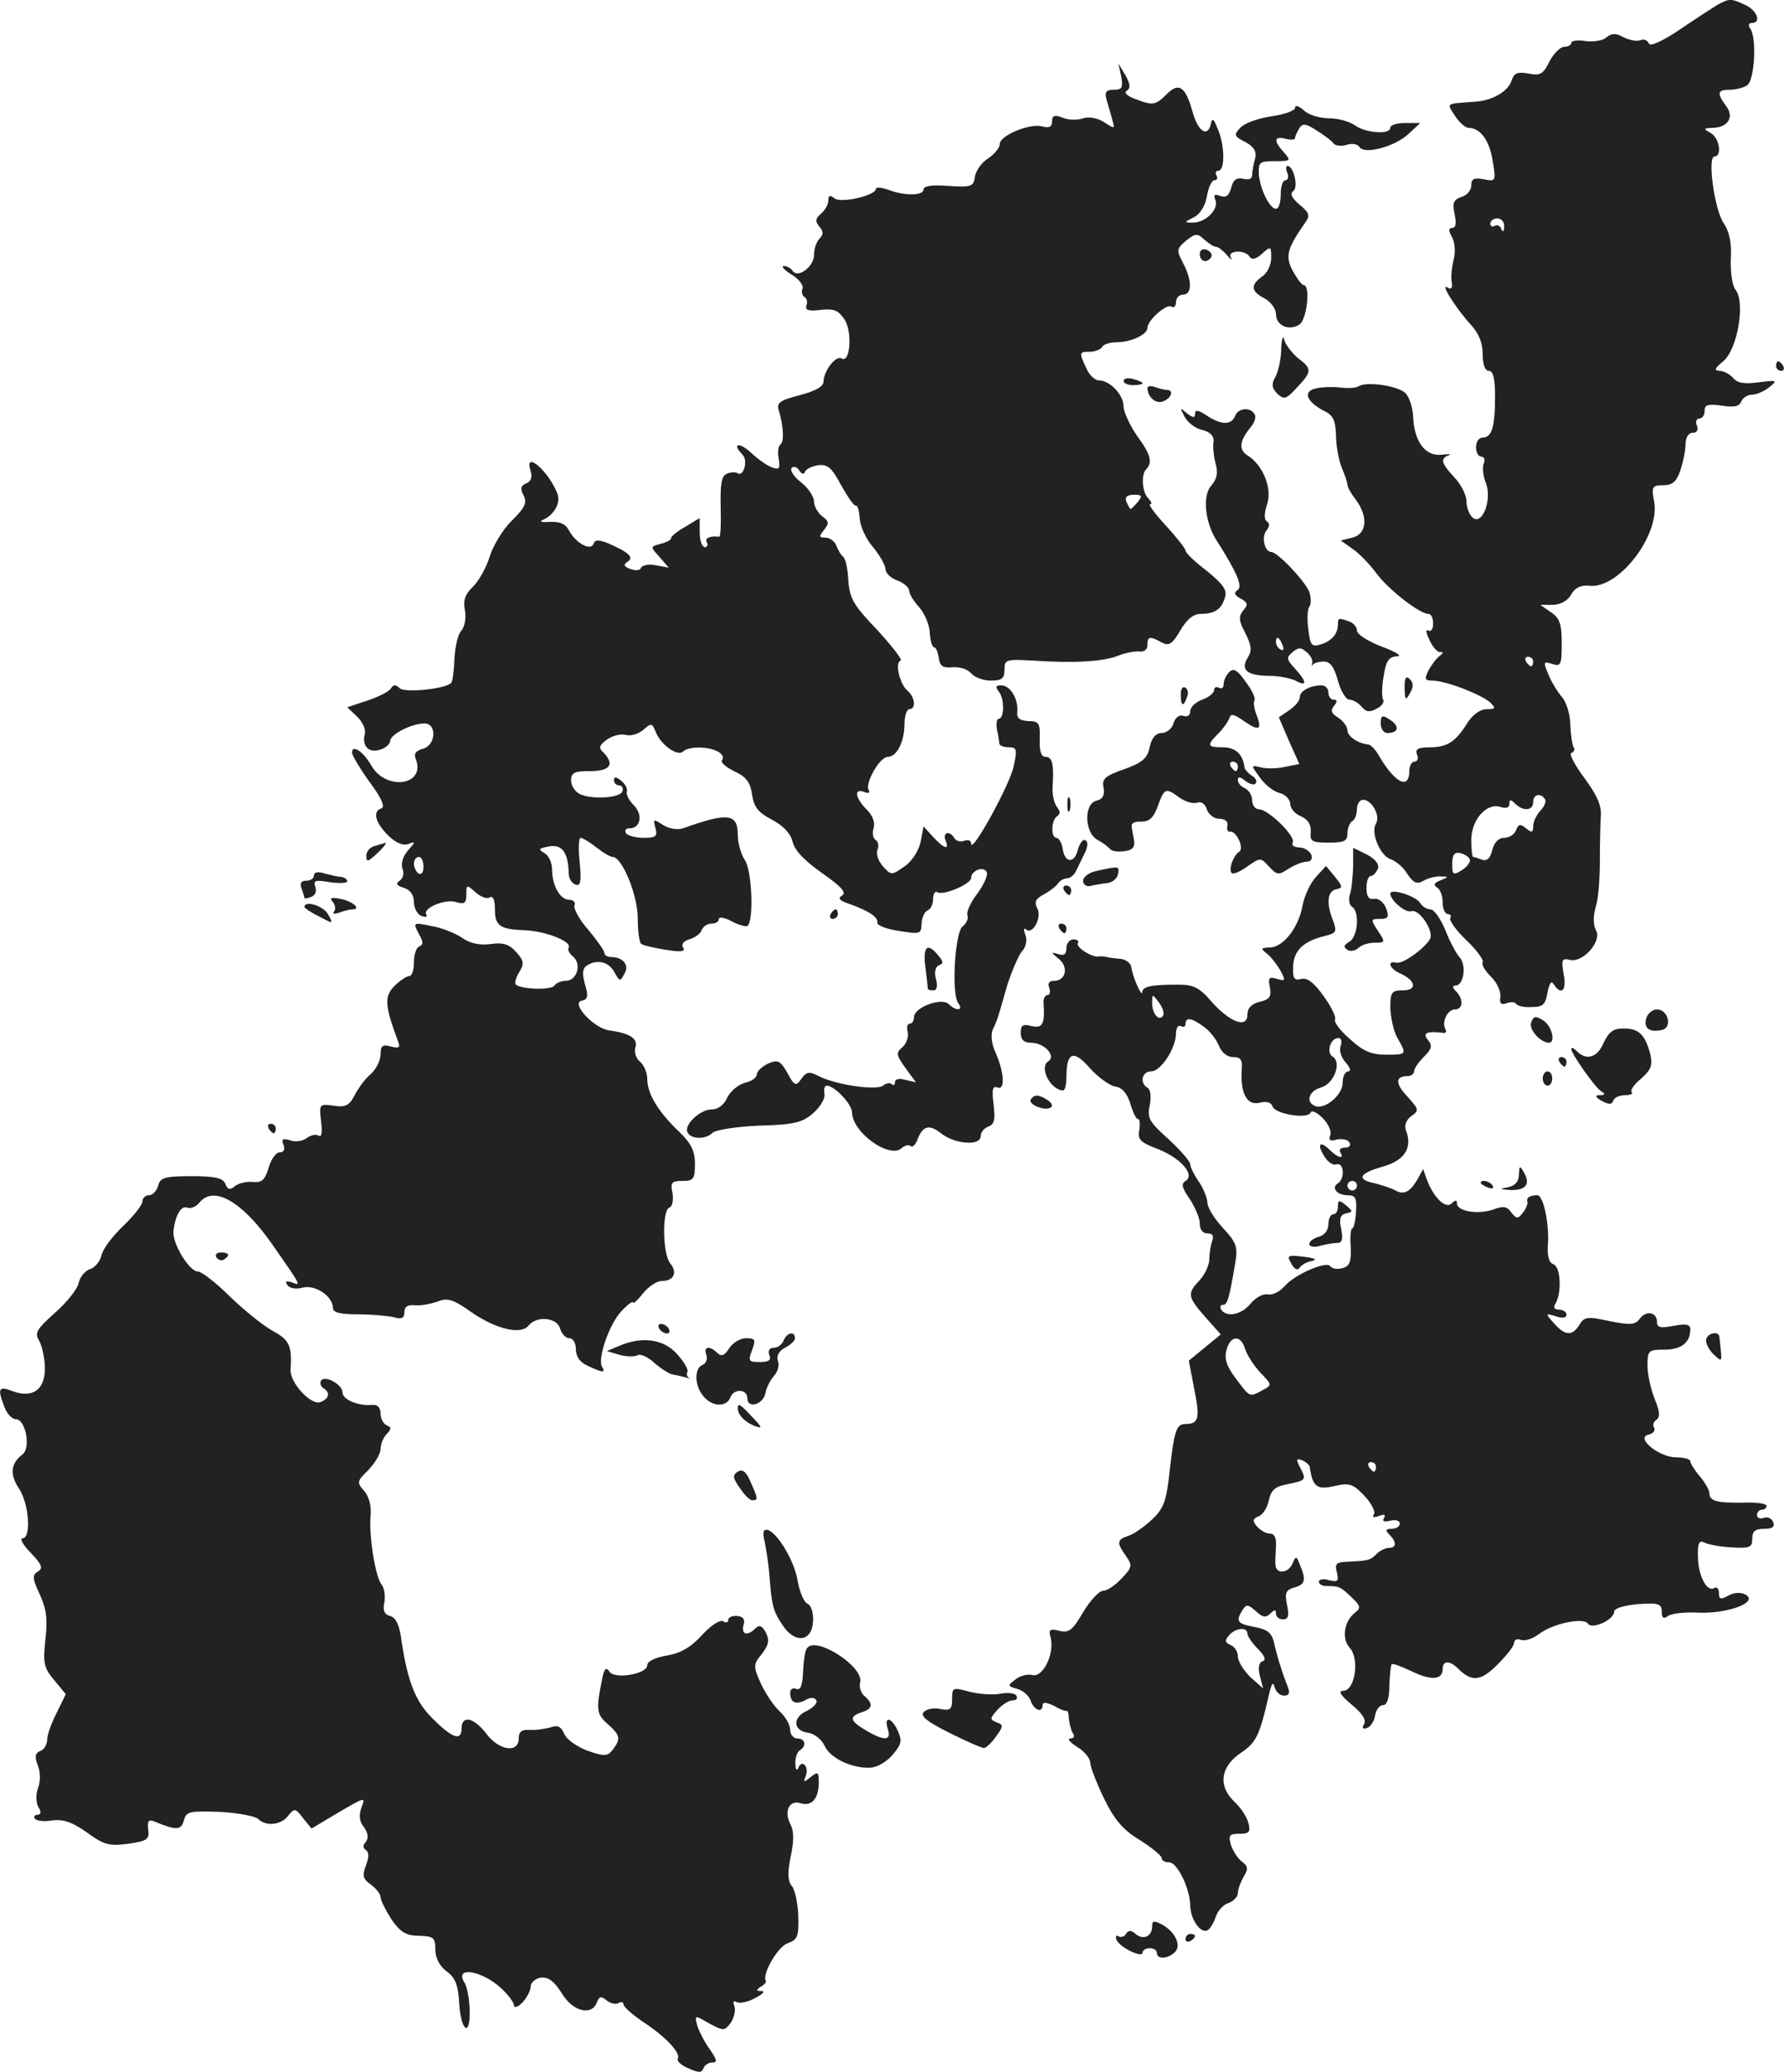 <?xml version="1.0" standalone="no"?>
<!DOCTYPE svg PUBLIC "-//W3C//DTD SVG 20010904//EN"
 "http://www.w3.org/TR/2001/REC-SVG-20010904/DTD/svg10.dtd">
<svg version="1.0" xmlns="http://www.w3.org/2000/svg"
 width="374.58pt" height="434.803pt" viewBox="0 0 374.58 434.803"
 preserveAspectRatio="xMidYMid meet">
<g transform="translate(-789.086,1219.828) scale(0.1,-0.1)"
fill="#222222" stroke="none">
<path d="M11495 12187 c-11 -7 -47 -30 -79 -52 -36 -24 -61 -35 -63 -28 -3 7
-10 10 -18 7 -7 -3 -23 0 -35 6 -16 9 -25 9 -36 0 -7 -7 -27 -10 -44 -8 -16 3
-30 1 -30 -4 0 -4 -7 -8 -15 -8 -8 0 -22 -14 -31 -31 -13 -27 -20 -30 -44 -25
-23 4 -30 1 -35 -14 -7 -23 -39 -42 -75 -45 -66 -5 -62 -2 -44 -30 9 -14 22
-25 28 -25 25 0 44 -26 51 -69 7 -43 7 -44 -19 -39 -20 4 -26 1 -26 -13 0 -10
-9 -21 -21 -24 -16 -6 -19 -12 -14 -36 4 -18 3 -29 -5 -29 -8 0 -8 -6 0 -20 6
-11 7 -32 3 -47 -4 -16 -6 -36 -4 -47 2 -12 -1 -16 -9 -11 -16 10 17 -43 49
-78 17 -18 25 -39 25 -62 0 -22 5 -35 13 -35 9 0 13 -16 13 -54 0 -64 -7 -86
-26 -86 -8 0 -14 -9 -14 -20 0 -11 5 -20 11 -20 6 0 9 -7 5 -15 -3 -8 -1 -27
5 -41 13 -35 -8 -89 -28 -72 -7 6 -13 21 -13 34 0 13 -11 35 -25 50 -28 30
-31 40 -12 47 6 2 0 3 -15 1 -34 -4 -58 27 -60 80 -1 19 -8 42 -17 50 -17 15
-80 24 -97 14 -5 -4 -23 -5 -39 -3 -17 2 -40 1 -52 -2 -27 -6 -19 -28 18 -47
19 -9 24 -20 25 -51 0 -22 6 -53 12 -68 7 -16 12 -32 12 -36 0 -5 8 -19 18
-32 26 -35 23 -72 -8 -79 l-24 -6 24 -17 c14 -9 37 -33 51 -52 26 -35 91 -85
109 -85 6 0 10 -9 10 -21 0 -11 -5 -17 -10 -14 -6 4 -5 -5 2 -19 6 -14 16 -26
22 -26 8 0 8 -2 0 -8 -6 -4 -16 -17 -23 -29 -10 -20 -9 -23 8 -23 27 0 102
-29 121 -46 12 -12 11 -14 -8 -14 -13 0 -28 -11 -39 -27 -25 -41 -43 -53 -80
-53 -25 0 -31 -4 -27 -15 4 -8 1 -15 -5 -15 -6 0 -11 -9 -11 -19 0 -42 -31
-26 -66 35 -6 10 -15 19 -20 20 -22 2 -44 17 -44 30 0 8 -9 19 -19 26 -15 9
-17 15 -9 25 7 9 7 13 -1 13 -6 0 -11 7 -11 15 0 8 -6 15 -14 15 -25 0 -46
-12 -46 -25 0 -7 -10 -19 -22 -27 l-22 -15 21 -49 22 -49 -30 -6 c-17 -4 -40
-4 -51 -1 -21 5 -21 5 -2 -21 10 -15 29 -30 42 -33 12 -3 22 -14 22 -23 0 -9
10 -21 23 -26 15 -7 21 -18 20 -33 -2 -19 2 -22 37 -22 33 0 40 3 40 19 0 11
5 23 10 26 6 3 10 15 10 26 0 10 6 19 13 19 18 0 37 -34 27 -50 -12 -19 9 -68
31 -75 11 -4 27 -17 35 -31 13 -19 20 -22 34 -14 10 6 27 10 37 9 16 0 16 -1
-1 -8 -14 -5 -16 -10 -8 -15 7 -4 12 -18 12 -32 0 -13 5 -24 11 -24 5 0 8 -4
5 -8 -3 -5 12 -26 34 -47 22 -21 37 -42 34 -46 -3 -5 5 -18 18 -31 12 -12 21
-31 19 -42 -2 -14 2 -17 13 -13 8 3 17 3 20 -1 3 -5 17 -8 33 -7 23 0 29 5 33
30 4 20 8 26 13 18 16 -25 28 -13 21 21 -5 30 -4 34 13 30 27 -7 68 39 55 62
-6 11 -6 29 -1 48 6 17 9 60 9 96 0 36 1 79 2 95 2 22 -7 43 -34 80 -21 28
-33 52 -28 53 6 2 8 8 5 12 -3 5 -6 26 -7 47 0 21 -8 47 -17 58 -10 11 -23 33
-29 48 -11 26 -11 28 8 22 18 -6 20 -2 20 43 0 40 -4 53 -22 65 l-23 16 27 0
c17 1 31 9 38 22 8 14 20 20 38 18 62 -7 149 107 136 177 -6 31 -4 34 19 34
19 0 28 7 36 31 6 18 11 43 11 55 0 14 6 24 15 24 9 0 12 6 9 15 -4 8 -1 15 5
15 6 0 11 7 11 16 0 13 7 15 36 11 25 -4 37 -2 41 9 3 7 13 14 22 14 10 0 26
7 37 16 18 14 16 15 -22 10 -30 -4 -45 -2 -54 9 -7 8 -20 15 -29 15 -12 1 -10
5 9 21 29 25 46 123 25 149 -7 9 -11 36 -10 65 2 34 -3 57 -15 75 -19 27 -35
140 -19 140 16 0 10 39 -8 49 -16 9 -16 10 3 11 33 0 47 23 29 46 -20 27 -18
34 8 34 12 0 28 4 36 9 16 10 21 99 7 119 -5 7 -4 12 3 12 21 0 11 27 -14 38
-30 14 -33 14 -60 -1z m-446 -464 c0 -11 -3 -13 -6 -5 -2 6 -9 10 -14 6 -5 -3
-9 0 -9 5 0 6 7 11 15 11 8 0 15 -8 14 -17z m61 -913 c0 -5 -2 -10 -4 -10 -3
0 -8 5 -11 10 -3 6 -1 10 4 10 6 0 11 -4 11 -10z m25 -289 c3 -5 -2 -16 -10
-24 -8 -9 -15 -23 -15 -33 0 -13 -3 -14 -15 -4 -12 10 -16 9 -21 -4 -3 -9 -15
-16 -25 -16 -12 0 -21 -10 -25 -26 -4 -17 -11 -23 -21 -20 -8 3 -17 6 -19 6
-2 0 -4 16 -4 35 0 43 32 79 61 70 12 -4 19 -2 19 6 0 10 3 10 12 1 17 -17 38
-15 38 3 0 17 16 20 25 6z m-158 -126 c2 -6 -6 -16 -17 -23 -18 -11 -20 -10
-20 14 0 18 5 25 17 22 9 -2 18 -8 20 -13z"/>
<path d="M10245 12038 c4 -24 2 -28 -15 -28 -17 0 -20 -5 -16 -20 3 -11 9 -30
12 -42 6 -21 6 -21 -17 -6 -15 9 -32 12 -44 8 -11 -4 -30 -4 -42 1 -18 7 -23
5 -23 -7 0 -12 -6 -15 -21 -11 -26 7 -89 -19 -89 -37 0 -8 -11 -21 -24 -30
-14 -8 -26 -26 -28 -38 -3 -21 -7 -23 -55 -20 -34 3 -53 0 -53 -7 0 -14 -40
-14 -74 -1 -14 5 -26 6 -26 2 0 -14 -74 -31 -87 -20 -10 8 -13 6 -13 -5 0 -8
-7 -20 -15 -27 -12 -10 -13 -16 -4 -27 9 -10 9 -17 1 -25 -7 -7 -12 -22 -12
-35 0 -24 -34 -50 -45 -33 -3 5 -12 10 -18 10 -7 0 0 -8 16 -18 15 -9 25 -22
23 -29 -3 -7 -1 -15 4 -18 5 -3 7 -11 4 -18 -3 -10 5 -12 30 -9 28 3 37 -1 50
-20 17 -26 12 -93 -6 -82 -12 7 -37 -25 -38 -48 0 -11 -16 -20 -50 -29 -42
-11 -49 -16 -44 -32 10 -32 12 -67 3 -72 -4 -3 -6 -16 -3 -30 3 -20 1 -23 -13
-18 -10 3 -30 17 -45 31 -26 24 -41 19 -18 -4 12 -12 2 -47 -10 -39 -5 3 -15
3 -23 -1 -11 -4 -14 -21 -13 -69 1 -35 0 -63 -3 -63 -20 2 -31 -3 -26 -12 3
-5 1 -10 -4 -10 -6 0 -11 14 -11 31 l0 30 -30 -18 c-16 -9 -30 -20 -30 -24 0
-4 -10 -9 -22 -12 -22 -6 -22 -6 -2 -28 l19 -22 -27 5 c-15 3 -29 0 -31 -5 -2
-6 -11 -7 -22 -3 -14 5 -16 9 -7 15 15 9 4 20 -40 39 -20 8 -28 8 -31 -1 -6
-16 -38 2 -52 29 -7 13 -19 18 -40 17 -16 -1 -23 0 -15 4 23 9 38 35 32 53
-17 48 -72 96 -57 50 4 -13 1 -22 -9 -26 -12 -5 -13 -11 -6 -25 8 -15 4 -25
-24 -53 -19 -18 -40 -53 -47 -76 -7 -23 -23 -51 -35 -63 -17 -16 -21 -29 -17
-49 3 -16 0 -35 -8 -44 -7 -8 -13 -35 -14 -60 -1 -24 -4 -47 -7 -49 -13 -13
-98 -21 -108 -11 -8 8 -13 8 -18 0 -4 -7 -26 -18 -50 -26 l-42 -14 20 -19 c12
-11 19 -27 17 -36 -7 -26 8 -42 32 -34 11 3 21 12 21 18 0 14 45 37 72 37 27
0 24 -46 -3 -53 -15 -4 -20 -11 -15 -22 21 -55 -62 -67 -93 -14 -17 30 -41 46
-41 28 0 -6 17 -34 37 -62 24 -32 33 -52 25 -55 -19 -6 -14 -29 13 -56 16 -16
31 -23 43 -19 16 6 16 5 -1 -14 -10 -12 -15 -27 -11 -38 4 -10 1 -20 -6 -25
-9 -6 -7 -10 9 -15 13 -4 21 -15 21 -30 0 -12 7 -26 16 -29 8 -3 13 -2 10 3
-9 13 40 34 63 26 17 -5 21 -2 21 16 0 21 1 21 19 5 11 -10 25 -15 30 -11 7 4
11 -5 11 -24 0 -36 10 -43 64 -45 44 -2 98 -24 91 -36 -3 -4 1 -13 9 -19 19
-16 8 -51 -15 -51 -10 0 -21 -5 -24 -10 -6 -10 -70 -8 -81 2 -3 3 0 15 7 26
11 18 10 24 -6 42 -15 17 -28 21 -55 17 -23 -3 -44 2 -60 14 -14 9 -43 21 -64
24 -38 8 -38 7 -26 -16 10 -17 10 -24 1 -27 -6 -2 -11 -17 -11 -33 0 -16 -4
-29 -10 -29 -5 0 -20 -10 -31 -21 -22 -22 -20 -42 8 -117 5 -12 1 -14 -15 -10
-18 5 -22 2 -22 -16 0 -13 -9 -31 -21 -42 -12 -10 -27 -31 -34 -45 -11 -21
-19 -25 -44 -21 -30 4 -30 3 -26 -33 3 -24 1 -34 -5 -30 -6 4 -17 1 -25 -5 -8
-6 -23 -9 -34 -5 -16 5 -20 3 -15 -9 4 -10 1 -16 -8 -16 -8 0 -18 -15 -23 -32
-8 -27 -15 -32 -34 -30 -13 1 -30 -3 -37 -9 -11 -9 -15 -7 -20 5 -5 12 -21 16
-71 16 -56 0 -66 -3 -70 -20 -3 -11 -12 -20 -19 -20 -8 0 -14 -6 -14 -13 0 -7
-18 -30 -40 -51 -22 -21 -43 -48 -46 -62 -3 -13 -14 -26 -24 -29 -10 -3 -21
-16 -24 -29 -3 -14 -26 -42 -50 -63 -38 -34 -43 -42 -33 -58 6 -11 12 -37 12
-57 1 -46 -26 -65 -68 -49 -29 11 -32 6 -17 -33 5 -14 16 -26 24 -26 21 0 32
-61 14 -74 -25 -19 -27 -42 -7 -72 21 -32 26 -104 7 -104 -6 0 1 -14 17 -30
24 -25 27 -33 15 -40 -12 -7 -11 -15 5 -49 14 -31 16 -53 11 -95 -5 -48 -3
-58 19 -84 l24 -29 -19 -39 c-11 -21 -20 -46 -20 -56 0 -10 -6 -21 -14 -24
-11 -4 -13 -12 -6 -30 6 -14 6 -34 1 -47 -5 -14 -5 -30 0 -40 7 -11 6 -17 -1
-17 -6 0 -9 -4 -6 -8 3 -5 19 -7 36 -4 23 3 42 -3 73 -25 37 -27 48 -29 87
-24 40 6 45 9 42 30 -2 19 1 22 15 16 44 -18 54 -18 60 3 5 19 11 20 75 18 38
-2 75 -9 81 -15 16 -16 48 -13 63 7 13 16 15 16 31 -5 l18 -22 57 34 c55 32
57 33 48 11 -6 -17 -5 -30 5 -42 9 -13 10 -23 4 -31 -7 -7 -6 -13 0 -17 7 -5
7 -15 0 -33 -8 -21 -6 -28 11 -40 11 -8 20 -20 20 -26 0 -7 11 -28 23 -47 19
-27 31 -34 58 -34 30 -1 34 -4 34 -29 0 -18 9 -35 24 -46 18 -13 24 -29 26
-67 4 -60 24 -72 22 -12 -1 24 -6 49 -11 56 -22 35 37 25 77 -12 15 -14 27
-30 27 -36 0 -6 8 -4 18 6 9 10 17 25 17 33 0 9 10 17 21 19 16 2 28 -7 44
-32 23 -39 63 -49 74 -20 5 13 9 14 21 4 8 -6 19 -9 25 -5 5 3 10 2 10 -3 0
-5 19 -22 43 -38 47 -31 78 -65 71 -76 -3 -4 7 -14 22 -20 22 -10 28 -10 32 0
2 6 10 12 18 12 12 0 10 6 -5 28 -11 15 -22 37 -26 49 -6 23 -6 23 25 5 30
-16 32 -16 45 1 7 11 11 26 8 35 -4 9 -2 13 4 9 6 -4 24 0 39 8 16 8 22 15 14
15 -12 0 -12 2 -2 9 8 4 12 10 11 12 -9 13 24 71 45 79 22 8 24 14 23 58 -1
27 -7 55 -14 63 -8 10 -9 27 -2 61 7 32 7 53 0 67 -15 28 -3 53 21 45 24 -7
38 10 38 45 0 21 -2 22 -17 10 -15 -12 -16 -12 -10 3 7 20 -9 35 -16 16 -3 -7
-6 -3 -6 9 -1 12 4 25 9 28 15 9 12 25 -5 25 -8 0 -15 8 -15 18 0 11 -10 27
-21 38 -12 10 -30 37 -40 58 -17 38 -17 41 2 64 14 19 16 28 8 44 -8 15 -14
17 -22 9 -17 -17 -30 -13 -25 7 4 12 -1 18 -13 19 -11 1 -19 -3 -19 -8 0 -6
-5 -7 -11 -3 -6 4 -26 -9 -44 -29 -24 -26 -45 -38 -74 -43 -24 -4 -41 -12 -41
-20 0 -19 -70 -31 -80 -13 -6 9 -10 6 -14 -12 -14 -68 -13 -78 10 -98 27 -24
29 -31 12 -54 -12 -15 -17 -15 -53 -3 -21 8 -44 23 -49 35 -7 16 -14 20 -30
14 -12 -3 -31 -6 -43 -5 -17 1 -23 -4 -23 -18 0 -32 -42 -25 -68 10 -26 34
-52 40 -52 11 0 -27 -19 -21 -60 20 -36 35 -53 77 -66 163 -4 34 -12 50 -24
53 -12 3 -16 12 -12 29 2 13 0 30 -6 37 -13 16 -27 103 -23 145 2 21 -4 41
-14 52 -15 17 -15 20 9 43 14 15 26 34 26 45 0 10 6 24 13 31 10 11 10 14 0
18 -7 3 -13 14 -13 24 0 13 -6 20 -17 19 -29 -3 -63 11 -63 26 0 17 -37 37
-45 25 -3 -5 -1 -12 5 -16 15 -9 12 -22 -6 -29 -20 -8 -65 41 -63 68 3 50 -2
62 -37 81 -20 11 -60 43 -90 72 -29 29 -60 53 -68 53 -18 0 -54 60 -51 85 4
33 16 54 29 49 7 -3 19 2 26 11 30 36 89 2 151 -86 63 -90 63 -90 43 -82 -12
4 -15 3 -10 -5 4 -7 17 -10 32 -6 27 7 64 -18 64 -43 0 -9 15 -13 53 -13 28 0
62 -3 75 -6 16 -5 22 -2 22 11 0 11 7 16 23 14 12 -1 33 3 47 8 20 8 32 5 70
-22 52 -36 105 -49 121 -28 18 21 60 16 66 -7 3 -11 12 -20 19 -20 8 0 14 -10
14 -23 0 -16 9 -28 25 -35 32 -15 38 -15 30 -2 -10 17 15 89 40 116 14 15 25
23 25 19 0 -4 9 4 21 19 11 14 29 26 39 26 26 0 34 18 18 37 -16 20 -17 111
-2 117 7 2 9 16 7 30 -5 23 -2 26 21 26 23 0 26 4 26 36 0 27 -8 43 -33 67
-44 42 -67 80 -67 110 0 14 -7 30 -15 37 -9 7 -13 21 -10 30 6 19 -12 30 -55
36 -32 4 -81 57 -58 62 13 3 15 9 7 35 -6 22 -5 33 4 39 22 14 46 8 58 -14 11
-20 12 -20 21 -3 11 18 -3 35 -29 35 -7 0 -13 4 -13 8 0 5 -15 26 -33 48 -19
21 -32 45 -30 52 3 6 -2 12 -11 12 -19 0 -36 30 -36 64 0 14 -7 29 -16 34 -14
8 -12 10 10 14 27 5 40 -13 41 -56 0 -11 6 -21 14 -24 11 -4 13 6 9 47 -3 28
-2 51 2 51 4 0 19 -9 33 -20 14 -11 29 -20 34 -20 20 0 53 -80 53 -129 0 -27
3 -52 8 -54 4 -3 27 -8 51 -12 32 -5 42 -4 36 5 -4 7 1 13 13 17 11 3 23 11
26 19 3 8 12 14 21 14 8 0 15 4 15 9 0 6 12 4 27 -4 15 -8 30 -12 33 -10 14 9
10 116 -5 138 -8 12 -15 36 -15 53 0 45 -20 48 -115 14 -12 -4 -29 -1 -42 7
-20 13 -21 13 -16 -6 5 -18 1 -21 -25 -21 -17 0 -34 5 -37 10 -3 6 0 10 8 10
23 0 28 29 9 48 -10 10 -17 23 -15 29 2 5 -3 16 -12 23 -10 8 -15 9 -15 1 0
-6 5 -11 11 -11 6 0 9 -6 7 -12 -5 -15 -65 -18 -90 -6 -10 5 -18 18 -18 28 0
17 7 20 40 20 42 0 52 14 28 39 -11 10 -9 15 7 27 11 8 29 13 40 10 10 -3 27
2 37 11 16 14 18 14 25 -3 10 -28 46 -54 58 -43 12 12 56 11 75 -1 8 -5 11
-12 7 -17 -4 -4 7 -14 25 -23 26 -12 34 -23 38 -49 4 -27 13 -38 42 -53 24
-13 39 -29 43 -46 4 -18 25 -40 62 -66 40 -28 52 -41 42 -47 -10 -6 -5 -11 16
-18 42 -15 60 -28 58 -39 -1 -5 16 -12 37 -16 55 -9 55 -9 56 16 1 12 7 24 13
26 6 2 11 13 11 23 0 11 4 18 9 15 12 -8 71 17 71 30 0 16 28 26 33 11 2 -7
-7 -26 -20 -44 -14 -18 -23 -38 -21 -45 3 -7 -2 -18 -10 -24 -16 -12 -24 -142
-9 -161 12 -16 -5 -17 -20 -2 -15 15 -73 -7 -73 -27 0 -8 -4 -14 -9 -14 -5 0
-7 -8 -4 -18 2 -10 -3 -24 -11 -31 -14 -12 -14 -16 6 -44 l22 -30 -22 5 c-13
4 -22 2 -22 -5 0 -6 -3 -7 -7 -4 -3 4 -12 2 -18 -3 -14 -11 -102 2 -137 21
-18 9 -24 8 -34 -6 -12 -17 -15 -16 -30 12 -15 26 -20 28 -41 19 -12 -6 -23
-16 -23 -22 0 -7 -11 -15 -25 -18 -14 -4 -31 -18 -37 -31 -7 -16 -20 -25 -33
-25 -25 0 -60 -34 -50 -49 8 -14 38 -14 52 0 6 6 50 13 97 15 73 2 91 6 114
26 15 13 26 31 24 41 -2 9 0 17 5 17 17 -1 53 -39 53 -57 1 -41 77 -96 103
-75 8 7 17 9 20 5 4 -3 10 3 14 13 11 30 25 34 51 13 29 -22 82 -26 82 -5 0 8
7 17 16 20 13 5 15 15 11 47 -4 32 -2 39 9 35 16 -6 13 35 -6 76 -7 16 -9 34
-5 45 5 10 9 20 10 23 1 3 10 32 19 65 10 33 25 67 32 76 9 9 12 24 8 35 -4
10 -4 16 1 12 14 -13 34 25 24 44 -7 13 -4 20 13 29 13 7 26 17 30 23 4 6 13
11 19 11 7 0 15 7 19 15 4 8 12 25 18 37 7 14 8 24 2 28 -5 3 -12 -6 -16 -20
-7 -30 -28 -28 -32 3 -2 12 -8 22 -13 22 -12 0 -11 37 1 45 8 5 7 11 0 20 -6
8 -10 26 -9 42 3 46 0 63 -15 63 -9 0 -13 12 -12 38 1 33 -2 37 -24 37 -18 1
-25 6 -23 20 2 27 -15 55 -34 55 -11 0 -13 -3 -5 -13 12 -14 12 -57 0 -57 -4
0 -6 -10 -4 -22 3 -13 5 -26 5 -30 1 -5 10 -8 20 -8 17 0 18 -4 10 -41 -9 -40
-89 -185 -89 -161 0 6 -6 9 -14 6 -8 -3 -17 -1 -21 5 -10 17 -25 13 -19 -4 9
-21 -2 -19 -26 7 l-20 22 -6 -32 c-4 -19 -18 -41 -34 -52 -27 -19 -28 -19 -45
0 -10 11 -15 26 -12 34 4 9 2 18 -4 22 -5 3 -7 14 -4 24 4 12 -2 27 -14 39
-25 25 -28 46 -5 37 8 -3 12 -2 9 4 -9 14 23 70 40 70 19 0 35 32 35 69 0 17
5 31 10 31 15 0 12 26 -4 39 -16 14 -27 59 -14 63 4 2 -18 30 -49 64 -50 52
-58 66 -61 104 -1 25 -6 47 -11 50 -4 3 -10 13 -14 23 -3 9 -14 17 -23 17 -14
0 -14 2 -3 16 11 14 11 18 -4 29 -9 7 -17 21 -17 31 0 10 -12 28 -27 40 -16
12 -24 26 -20 30 4 5 12 2 16 -5 5 -8 10 -9 12 -3 2 6 15 12 28 14 20 2 28 -5
48 -42 14 -25 27 -44 31 -43 4 1 7 -12 8 -27 1 -16 13 -43 28 -60 14 -17 26
-38 26 -46 0 -8 11 -19 25 -24 14 -5 25 -15 25 -22 0 -6 9 -21 20 -33 11 -12
22 -36 23 -53 1 -18 5 -32 9 -32 4 0 8 -10 10 -22 2 -18 9 -22 29 -20 15 1 32
-4 39 -13 7 -8 25 -15 41 -15 23 0 29 4 29 23 0 21 3 22 58 19 90 -6 150 -2
180 10 15 6 35 10 45 9 10 -1 17 4 17 13 0 19 5 20 30 6 15 -8 22 -4 39 25 14
24 28 35 43 35 30 0 44 10 51 35 5 15 -5 28 -38 55 -25 19 -45 38 -45 43 0 4
-19 28 -41 52 -23 25 -38 45 -33 45 4 0 3 5 -4 12 -13 13 -16 51 -4 62 13 14
9 31 -20 70 -15 22 -28 50 -28 61 0 25 -29 55 -52 55 -8 0 -20 11 -26 25 -16
34 -15 35 7 35 11 0 23 5 26 10 3 6 17 10 31 10 29 0 64 16 64 30 0 16 40 51
50 45 6 -4 10 1 10 9 0 9 7 16 15 16 19 0 19 30 0 66 -14 27 -14 30 6 47 20
16 24 16 39 2 9 -8 20 -15 25 -15 4 0 14 -8 22 -17 8 -10 12 -12 8 -5 -8 15
31 17 40 1 5 -7 14 -4 26 7 18 16 19 16 19 -9 0 -14 -8 -32 -19 -39 -25 -18
-24 -31 5 -46 13 -7 24 -22 24 -33 0 -24 27 -36 49 -22 16 10 24 83 9 83 -4 0
-14 14 -23 30 -16 31 -12 46 27 102 10 14 8 20 -13 37 -16 14 -20 23 -13 28
12 8 1 53 -12 53 -3 0 -4 -7 0 -15 3 -8 1 -15 -4 -15 -6 0 -10 -13 -10 -30 0
-16 -4 -30 -10 -30 -13 0 -33 40 -36 72 -1 26 1 28 34 28 33 0 34 1 19 18 -23
25 -21 35 3 29 11 -3 20 -2 20 1 0 4 4 13 9 21 7 11 14 10 37 -5 16 -10 32
-22 35 -27 4 -5 16 -6 27 -3 11 4 23 2 27 -4 10 -17 73 0 102 26 l26 24 -32 0
c-17 0 -31 -4 -31 -10 0 -15 -52 -11 -74 5 -11 8 -35 15 -55 15 -19 0 -43 7
-53 17 -10 9 -18 11 -18 5 0 -6 -22 -14 -50 -18 -27 -4 -56 -14 -65 -24 -14
-15 -13 -18 11 -30 18 -10 24 -20 20 -35 -3 -11 -6 -26 -6 -34 0 -8 -7 -11
-19 -8 -14 3 -21 -2 -25 -19 -5 -17 -11 -21 -23 -17 -12 5 -15 2 -10 -9 7 -20
-22 -48 -49 -47 -17 0 -17 1 3 11 13 6 24 23 28 44 3 19 10 34 16 34 6 0 7 5
4 10 -3 6 -1 10 4 10 14 0 14 52 -1 87 -9 23 -12 25 -15 10 -7 -28 -27 -14
-38 26 -15 54 -29 63 -54 38 -24 -24 -29 -25 -68 -10 -16 6 -23 13 -16 17 8 5
7 14 -3 32 l-15 25 6 -27z m35 -893 c-7 -8 -14 -15 -15 -15 -2 0 -5 7 -9 15
-4 10 1 15 16 15 17 0 18 -2 8 -15z m-1500 -766 c0 -11 -4 -17 -10 -14 -5 3
-10 13 -10 21 0 8 5 14 10 14 6 0 10 -9 10 -21z"/>
<path d="M10410 11665 c0 -16 16 -20 24 -6 3 5 -1 11 -9 15 -9 3 -15 0 -15 -9z"/>
<path d="M10581 11467 c0 -21 -6 -48 -12 -59 -9 -16 -8 -24 4 -36 14 -13 18
-12 41 13 32 34 32 39 2 62 -13 11 -26 28 -29 39 -2 10 -5 2 -6 -19z"/>
<path d="M11620 11430 c0 -5 5 -10 11 -10 5 0 7 5 4 10 -3 6 -8 10 -11 10 -2
0 -4 -4 -4 -10z"/>
<path d="M10250 11399 c0 -5 9 -9 20 -9 11 0 20 2 20 4 0 2 -9 6 -20 9 -11 3
-20 1 -20 -4z"/>
<path d="M10300 11384 c1 -20 18 -34 33 -28 18 7 23 24 8 24 -5 0 -16 3 -25 6
-9 3 -16 2 -16 -2z"/>
<path d="M10378 11324 c6 -12 23 -25 37 -28 17 -4 25 -13 24 -24 -2 -9 0 -30
4 -46 6 -20 3 -33 -9 -47 -19 -21 -13 -78 12 -116 42 -66 55 -96 43 -103 -8
-6 -6 -11 7 -18 15 -8 16 -13 5 -25 -10 -13 -9 -22 5 -48 13 -27 14 -36 4 -52
-15 -25 0 -37 48 -37 18 0 42 -5 53 -10 25 -14 24 -2 -1 25 -18 20 -19 23 -5
35 12 10 18 10 29 0 8 -6 14 -17 12 -23 -1 -7 -1 -9 1 -4 3 4 13 7 23 7 14 0
22 -11 30 -40 6 -22 17 -40 24 -40 8 0 19 -7 26 -15 9 -11 17 -12 31 -4 11 5
17 14 14 19 -3 5 -3 27 1 49 5 33 11 41 28 42 12 0 -1 9 -31 20 -29 11 -53 26
-53 34 0 7 -7 16 -16 19 -22 8 -24 8 -24 -6 0 -20 -13 -35 -36 -42 -19 -6 -22
-2 -26 31 -3 21 -2 43 2 48 4 6 4 19 0 31 -9 23 -67 84 -80 84 -14 0 -21 32
-10 45 7 9 7 15 1 19 -6 4 -6 16 0 35 12 33 -8 83 -40 103 -20 12 -18 31 6 60
8 9 12 22 8 27 -9 16 -35 13 -41 -4 -8 -19 -29 -19 -59 1 -18 12 -25 13 -25 4
0 -9 -4 -9 -17 1 -15 13 -15 12 -5 -7z m206 -480 c3 -8 2 -12 -4 -9 -6 3 -10
10 -10 16 0 14 7 11 14 -7z"/>
<path d="M10472 10788 c-7 -7 -12 -18 -12 -26 0 -7 -4 -10 -10 -7 -5 3 -10 1
-10 -5 0 -6 -11 -15 -25 -20 -14 -5 -25 -16 -25 -24 0 -9 -6 -13 -14 -10 -9 3
-17 -3 -21 -15 -3 -12 -15 -21 -25 -21 -12 0 -21 -10 -25 -29 -5 -24 -15 -33
-54 -47 -40 -14 -47 -20 -43 -39 3 -15 -2 -24 -15 -27 -27 -7 -25 -67 2 -82
11 -6 23 -15 26 -19 4 -5 17 -7 30 -5 18 2 23 8 21 23 -2 11 -5 25 -5 30 -1 6
8 10 20 9 17 0 26 8 35 33 14 38 16 39 46 17 13 -9 29 -13 37 -10 8 3 17 -3
20 -15 4 -10 15 -19 26 -19 12 0 19 -6 17 -14 -2 -8 1 -14 5 -13 13 3 31 -34
20 -42 -13 -8 -23 -38 -16 -45 3 -3 18 3 33 14 27 19 28 19 45 0 17 -18 20
-19 41 -5 13 8 30 15 38 15 10 0 13 6 10 15 -4 8 -15 15 -26 15 -10 0 -16 5
-13 10 8 12 -51 70 -71 70 -8 0 -14 9 -14 19 0 10 -7 21 -15 25 -8 3 -15 11
-15 17 0 8 4 8 15 -1 9 -7 19 -10 22 -6 4 4 1 11 -7 16 -8 5 -15 13 -16 17 -3
28 -19 43 -45 43 -34 0 -35 4 -10 29 10 10 20 24 23 32 3 10 9 9 28 -4 34 -24
41 -21 30 9 -6 14 -8 29 -5 33 2 5 -6 22 -19 39 -17 24 -25 29 -34 20z m18
-198 c0 -5 -2 -10 -4 -10 -3 0 -8 5 -11 10 -3 6 -1 10 4 10 6 0 11 -4 11 -10z"/>
<path d="M10840 10755 c1 -26 2 -28 11 -12 8 14 8 22 0 30 -8 8 -11 3 -11 -18z"/>
<path d="M10370 10741 c0 -25 6 -27 13 -6 4 8 2 17 -3 20 -6 4 -10 -3 -10 -14z"/>
<path d="M10790 10680 c0 -11 6 -20 14 -20 24 0 26 15 5 28 -16 11 -19 9 -19
-8z"/>
<path d="M10132 10510 c0 -14 2 -19 5 -12 2 6 2 18 0 25 -3 6 -5 1 -5 -13z"/>
<path d="M8678 10423 c-10 -2 -18 -12 -18 -20 0 -14 3 -14 20 2 17 15 26 28
18 24 -2 -1 -11 -3 -20 -6z"/>
<path d="M10732 10379 c-1 -21 -3 -48 -7 -58 -3 -11 -1 -22 5 -26 16 -10 12
-63 -6 -73 -12 -7 -13 -11 -4 -17 6 -4 17 -2 23 4 6 6 21 11 34 11 23 0 23 1
7 25 -16 24 -15 25 5 25 17 0 19 4 12 23 -5 12 -16 21 -25 19 -11 -2 -16 5
-16 23 0 14 4 25 9 25 5 0 11 7 15 15 3 10 -5 20 -23 30 l-29 14 0 -40z"/>
<path d="M10195 10371 c-17 -3 -30 -13 -30 -21 0 -8 7 -13 15 -11 8 2 24 5 35
6 11 1 21 9 23 18 4 18 3 18 -43 8z"/>
<path d="M10654 10358 c-12 -13 -24 -39 -28 -59 -8 -47 -41 -89 -69 -89 -19
-1 -20 -2 -6 -13 9 -7 21 -23 28 -35 12 -22 11 -23 -7 -18 -16 5 -19 3 -15
-17 4 -20 0 -26 -21 -31 -17 -4 -26 -13 -26 -27 0 -30 -37 -16 -76 28 -25 29
-37 35 -70 35 -57 0 -74 -4 -75 -16 0 -12 -20 31 -23 54 -2 8 -12 15 -22 16
-10 1 -23 2 -29 4 -5 1 -14 2 -18 1 -14 -2 -48 20 -43 28 3 4 -1 8 -9 8 -8 0
-15 -8 -15 -18 0 -13 -5 -17 -17 -13 -16 5 -16 4 1 -10 21 -17 15 -46 -10 -46
-10 0 -14 -5 -10 -15 3 -8 1 -15 -4 -15 -5 0 -9 -8 -8 -17 3 -44 -2 -53 -25
-48 -18 5 -23 2 -23 -14 0 -15 7 -21 22 -21 28 0 53 -28 36 -39 -20 -12 4 -60
31 -61 4 0 7 12 7 28 0 53 15 58 49 19 18 -20 42 -37 54 -39 14 -2 24 -14 31
-35 5 -18 12 -33 16 -33 4 0 5 -10 3 -23 -4 -20 2 -26 39 -40 48 -19 79 -54
58 -67 -10 -6 -7 -15 9 -38 11 -17 21 -40 21 -51 0 -13 6 -21 16 -21 11 0 14
-5 10 -16 -3 -9 -6 -26 -6 -38 0 -12 -9 -32 -20 -44 -27 -28 -26 -35 12 -78
l32 -36 -34 -28 -33 -27 11 -58 c13 -63 10 -75 -18 -75 -20 0 -24 -14 -35
-114 -6 -49 -12 -65 -36 -87 -17 -16 -39 -31 -50 -34 -23 -8 -24 -14 -4 -42
14 -20 13 -24 -9 -47 -13 -14 -30 -26 -39 -26 -8 0 -27 -20 -42 -45 -22 -38
-30 -44 -50 -39 -20 5 -23 3 -18 -15 8 -33 -16 -83 -38 -78 -10 3 -26 -1 -36
-9 -17 -13 -17 -14 4 -20 12 -3 25 -15 28 -25 7 -20 25 -26 25 -9 0 7 8 6 23
-1 12 -7 24 -12 27 -11 3 1 5 -6 5 -16 1 -9 4 -23 8 -30 5 -7 3 -12 -5 -12 -7
0 -1 -8 15 -18 15 -9 27 -24 27 -33 0 -8 13 -42 29 -75 22 -45 40 -66 75 -87
25 -16 46 -33 46 -38 0 -5 7 -9 16 -9 17 0 44 -56 44 -92 1 -29 23 -59 37 -50
6 4 13 17 17 29 4 12 16 25 27 28 10 4 19 13 19 21 0 8 6 23 12 34 10 16 10
22 -4 32 -9 7 -19 23 -23 36 -5 19 -3 22 18 22 21 0 24 4 19 23 -3 12 -16 32
-29 44 -35 33 -30 73 12 102 34 23 40 35 61 126 5 21 8 25 11 13 3 -10 11 -18
20 -18 10 0 13 5 8 18 -11 27 -23 65 -29 93 -5 21 -14 28 -41 33 -37 7 -40 12
-25 36 8 12 11 12 28 -3 14 -13 21 -14 30 -5 9 9 12 9 12 0 0 -7 7 -12 15 -12
11 0 13 8 8 31 -5 25 -2 31 16 36 22 6 25 16 11 48 -7 18 -8 19 -15 3 -8 -21
-34 -24 -36 -5 -1 6 0 24 1 40 1 18 -3 27 -13 27 -8 0 -20 7 -27 15 -10 12 -9
16 3 21 9 3 19 18 22 34 5 22 13 29 41 34 38 8 38 9 24 36 -8 16 -8 18 5 14 8
-4 16 -10 16 -15 6 -41 15 -48 53 -39 30 7 38 4 61 -20 15 -16 24 -33 21 -39
-5 -7 -1 -8 10 -4 11 4 15 3 11 -4 -5 -7 0 -9 13 -6 11 3 20 0 20 -6 0 -6 -8
-11 -17 -11 -13 0 -14 -3 -5 -12 16 -16 15 -28 -1 -28 -7 0 -19 -6 -25 -12
-14 -14 -17 -15 -61 -17 -25 -1 -28 -4 -23 -23 4 -18 2 -20 -16 -16 -12 4 -22
2 -22 -3 0 -5 7 -9 15 -9 27 0 30 -1 53 -23 19 -18 21 -23 9 -32 -24 -18 -30
-55 -12 -75 21 -23 11 -90 -14 -90 -11 0 -5 -10 18 -29 22 -18 31 -32 26 -41
-5 -8 -3 -11 6 -8 8 3 15 14 17 26 2 12 9 22 17 22 8 0 13 14 13 41 1 23 3 43
5 45 2 2 21 -5 42 -15 41 -20 65 -18 65 5 0 18 15 18 32 1 29 -29 48 -27 83 8
19 19 35 39 35 46 0 6 6 9 14 6 8 -3 25 2 38 12 28 22 94 36 103 22 8 -13 55
8 55 25 0 7 19 13 50 16 43 3 50 1 50 -16 0 -13 4 -16 13 -9 6 5 36 9 65 7 62
-2 126 22 98 38 -10 5 -23 5 -36 -2 -16 -9 -20 -8 -20 5 0 9 -4 14 -9 11 -16
-10 -34 24 -35 64 -1 30 2 37 14 31 8 -4 34 -9 58 -10 37 -2 42 0 42 18 0 16
6 21 25 21 17 0 23 4 19 14 -3 8 -12 12 -20 9 -8 -3 -14 0 -14 6 0 6 5 11 10
11 6 0 10 4 10 8 0 5 -21 8 -47 7 -57 -1 -73 3 -73 20 0 6 -9 22 -20 35 -11
13 -20 27 -20 32 0 4 -13 8 -30 8 -36 0 -87 42 -57 48 9 2 14 8 11 14 -4 6 -1
13 5 17 8 6 7 17 -4 44 -8 20 -15 51 -15 70 0 31 2 33 36 33 35 0 54 15 54 43
0 10 -9 12 -35 7 -27 -5 -35 -4 -35 8 0 21 -23 25 -36 7 -10 -13 -20 -14 -64
-5 -46 10 -53 9 -63 -8 -15 -24 -30 -23 -53 3 -19 21 -19 22 4 15 13 -5 22 -3
22 3 0 6 -7 11 -16 11 -10 0 -12 5 -7 13 13 22 11 76 -4 82 -10 3 -14 18 -12
43 3 44 -10 102 -22 102 -16 0 -24 -5 -21 -14 1 -4 -3 -15 -10 -23 -10 -13
-13 -13 -24 1 -9 13 -17 14 -38 6 -31 -11 -76 -4 -76 13 0 8 -4 7 -11 0 -13
-13 -39 13 -53 52 l-7 20 -11 -20 c-16 -28 -29 -35 -47 -25 -9 5 -28 11 -43
15 -40 8 -34 21 16 35 46 13 63 39 49 76 -4 10 0 22 11 30 17 12 16 14 -7 40
-27 28 -27 44 -1 44 8 0 14 5 14 10 0 6 9 19 21 31 16 16 18 23 8 35 -12 14
-3 19 30 15 7 -2 10 2 7 7 -9 15 4 42 20 42 17 0 18 22 2 38 -8 8 -8 12 -1 12
17 0 24 43 8 60 -7 8 -21 34 -30 58 -10 23 -23 42 -31 42 -7 0 -17 6 -21 13
-9 15 -63 32 -63 20 0 -14 32 -41 44 -37 17 6 49 -43 39 -59 -13 -21 -57 -52
-70 -49 -21 5 -15 -13 9 -23 32 -15 35 -35 4 -35 -23 0 -26 -4 -26 -37 1 -21
7 -49 15 -63 20 -35 20 -35 -25 -35 -30 0 -48 8 -75 33 -20 17 -34 36 -31 41
3 4 -8 27 -24 49 -20 28 -34 39 -47 36 -15 -4 -18 1 -17 26 1 33 21 53 66 64
25 6 26 9 18 32 -15 37 -12 62 6 66 15 3 14 6 -2 26 l-19 23 -21 -23z m-321
-291 c-8 -13 -23 3 -23 26 0 20 0 20 14 2 8 -11 12 -23 9 -28z m85 -23 c13 -9
27 -27 32 -40 6 -15 18 -24 30 -24 16 0 20 -6 18 -27 -3 -49 11 -75 37 -69 15
4 25 1 28 -8 6 -16 75 -27 80 -12 2 5 13 0 25 -12 12 -12 19 -28 16 -36 -4
-11 0 -13 14 -9 11 2 23 0 26 -6 4 -6 0 -11 -9 -11 -9 0 -13 -4 -10 -10 10
-15 -5 -12 -22 5 -21 21 -28 12 -11 -14 7 -12 19 -19 25 -16 16 5 18 -31 3
-40 -15 -9 -2 -25 21 -25 16 0 19 -6 17 -35 -1 -19 -5 -35 -8 -35 -3 0 -5 -18
-3 -39 1 -31 -2 -40 -18 -44 -10 -3 -21 -1 -25 4 -7 12 -75 -17 -96 -42 -10
-11 -25 -19 -35 -17 -10 2 -26 -7 -36 -19 -19 -24 -51 -30 -62 -13 -3 6 -2 10
4 10 9 0 13 14 26 91 5 31 1 41 -26 70 -18 19 -33 43 -33 54 -1 11 -9 31 -19
45 -9 13 -17 29 -17 35 0 6 -21 30 -46 53 -40 36 -45 44 -39 71 3 17 2 32 -4
36 -18 10 -13 35 7 35 20 0 52 48 52 80 0 11 5 18 10 15 6 -3 10 -1 10 4 0 15
12 14 38 -5z m288 -40 c-4 -10 1 -25 10 -35 10 -11 12 -19 6 -19 -7 0 -12 -11
-12 -24 0 -25 -36 -56 -57 -49 -22 8 -14 32 11 39 27 7 45 52 25 65 -14 8 -5
39 12 39 6 0 8 -7 5 -16z m34 -294 c0 -5 -4 -10 -10 -10 -5 0 -10 5 -10 10 0
6 5 10 10 10 6 0 10 -4 10 -10z m-235 -342 c4 -13 18 -35 32 -50 25 -26 25
-26 5 -37 -28 -15 -26 -16 -56 24 -19 25 -25 41 -20 60 8 31 30 33 39 3z m275
-248 c0 -5 -2 -10 -4 -10 -3 0 -8 5 -11 10 -3 6 -1 10 4 10 6 0 11 -4 11 -10z
m-270 -350 c0 -5 10 -20 22 -32 14 -14 18 -23 10 -26 -8 -2 -10 -14 -6 -30 l7
-27 -27 24 c-14 14 -26 33 -26 43 0 10 -7 21 -15 24 -12 5 -13 10 -4 20 13 16
39 19 39 4z"/>
<path d="M10700 9666 c0 -9 -4 -16 -10 -16 -5 0 -10 -9 -10 -21 0 -12 -8 -23
-20 -26 -11 -3 -20 -10 -20 -15 0 -6 10 -8 23 -4 12 3 28 6 36 6 10 0 12 8 8
29 -5 22 -2 30 10 33 15 3 15 4 0 17 -15 12 -17 11 -17 -3z"/>
<path d="M10602 9547 c6 -12 13 -15 17 -10 3 6 15 13 26 15 13 3 7 6 -17 9
-33 4 -36 3 -26 -14z"/>
<path d="M8550 10361 c0 -6 -7 -11 -16 -11 -11 0 -14 -5 -10 -16 3 -9 6 -17 6
-20 0 -2 6 -1 14 2 9 3 12 12 9 21 -5 14 0 15 30 10 20 -3 37 -2 37 2 0 4 -6
8 -12 9 -7 0 -23 4 -35 7 -15 5 -23 3 -23 -4z"/>
<path d="M10125 10330 c3 -5 8 -10 11 -10 2 0 4 5 4 10 0 6 -5 10 -11 10 -5 0
-7 -4 -4 -10z"/>
<path d="M8590 10305 c5 -6 6 -16 2 -20 -4 -5 1 -5 11 -2 10 4 23 7 28 7 20 0
-1 18 -26 22 -19 4 -23 2 -15 -7z"/>
<path d="M8530 10295 c0 -2 14 -12 31 -20 30 -16 30 -16 19 4 -9 18 -50 31
-50 16z"/>
<path d="M9635 10280 c-3 -5 -1 -10 4 -10 6 0 11 5 11 10 0 6 -2 10 -4 10 -3
0 -8 -4 -11 -10z"/>
<path d="M10115 10250 c3 -5 8 -10 11 -10 2 0 4 5 4 10 0 6 -5 10 -11 10 -5 0
-7 -4 -4 -10z"/>
<path d="M9834 10168 c3 -24 5 -44 5 -45 1 -2 6 -3 12 -3 7 0 9 9 5 24 -4 15
-1 26 7 29 9 3 9 7 -2 20 -23 29 -33 19 -27 -25z"/>
<path d="M11347 10060 c-5 -20 8 -29 34 -23 22 6 12 43 -11 43 -10 0 -20 -9
-23 -20z"/>
<path d="M11106 10053 c-6 -14 18 -42 37 -43 15 0 6 36 -12 47 -16 10 -20 9
-25 -4z"/>
<path d="M11258 10010 c-13 -31 -36 -38 -56 -18 -7 7 -12 9 -12 5 0 -10 50
-81 63 -89 9 -5 8 -8 -3 -8 -11 0 -10 -4 4 -12 15 -8 21 -8 24 0 2 7 13 12 25
12 11 0 17 3 14 6 -4 4 5 17 20 29 21 19 24 28 19 51 -11 41 -24 54 -56 54
-22 0 -31 -7 -42 -30z"/>
<path d="M11165 9970 c3 -5 8 -10 11 -10 2 0 4 5 4 10 0 6 -5 10 -11 10 -5 0
-7 -4 -4 -10z"/>
<path d="M11130 9935 c0 -8 5 -15 10 -15 6 0 10 7 10 15 0 8 -4 15 -10 15 -5
0 -10 -7 -10 -15z"/>
<path d="M10055 9891 c-6 -11 33 -26 43 -16 4 3 0 10 -8 15 -19 12 -27 12 -35
1z"/>
<path d="M8455 9830 c3 -5 8 -10 11 -10 2 0 4 5 4 10 0 6 -5 10 -11 10 -5 0
-7 -4 -4 -10z"/>
<path d="M11080 9733 c0 -14 -8 -23 -22 -26 -20 -4 -20 -4 4 -6 32 -1 43 12
29 36 -9 16 -10 16 -11 -4z"/>
<path d="M11000 9716 c0 -2 7 -7 16 -10 8 -3 12 -2 9 4 -6 10 -25 14 -25 6z"/>
<path d="M8345 9560 c4 -6 11 -8 16 -5 14 9 11 15 -7 15 -8 0 -12 -5 -9 -10z"/>
<path d="M9275 9410 c3 -5 11 -10 16 -10 6 0 7 5 4 10 -3 6 -11 10 -16 10 -6
0 -7 -4 -4 -10z"/>
<path d="M9536 9385 c-3 -8 -12 -15 -20 -15 -10 0 -13 -6 -10 -15 5 -11 -1
-15 -20 -15 -23 0 -25 2 -16 25 8 22 7 25 -13 25 -12 0 -28 -10 -35 -21 -10
-16 -17 -18 -25 -10 -16 16 -30 14 -23 -4 3 -9 -1 -18 -8 -21 -18 -7 -17 -44
2 -66 18 -22 48 -23 56 -3 7 20 36 19 36 -1 0 -23 34 -13 38 11 2 11 10 27 18
36 8 9 12 23 8 32 -3 10 2 20 15 27 12 6 21 15 21 20 0 16 -17 12 -24 -5z"/>
<path d="M11473 9385 c0 -8 8 -22 17 -30 18 -16 17 -18 11 38 -2 14 -28 7 -28
-8z"/>
<path d="M9191 9374 l-26 -11 27 -8 c15 -4 31 -4 37 -1 6 4 22 -3 36 -16 14
-12 31 -23 38 -24 6 -1 19 -4 27 -6 8 -3 12 -3 7 -1 -4 3 -5 8 -3 12 3 4 -6
20 -20 36 -28 33 -74 40 -123 19z"/>
<path d="M9440 9243 c0 -14 15 -29 35 -37 17 -6 17 -4 -4 18 -26 28 -31 31
-31 19z"/>
<path d="M9440 9110 c-11 -7 -11 -13 4 -34 9 -14 21 -26 26 -26 13 0 13 2 -3
38 -9 22 -17 28 -27 22z"/>
<path d="M9496 8965 c3 -14 8 -45 10 -68 5 -67 8 -80 28 -109 26 -40 62 -35
64 8 1 18 -4 34 -12 37 -7 3 -16 24 -20 46 -6 42 -43 104 -64 109 -9 1 -10 -6
-6 -23z"/>
<path d="M9585 8739 c-4 -5 -7 -27 -8 -49 -1 -28 -5 -39 -14 -36 -7 3 -13 0
-13 -8 0 -20 11 -26 31 -16 11 7 20 7 24 0 3 -5 -6 -15 -20 -22 -31 -14 -29
-42 3 -46 13 -2 28 -14 34 -27 12 -27 60 -49 98 -46 14 1 35 14 46 28 18 21
19 29 10 49 -13 29 -30 32 -21 4 8 -25 -7 -26 -46 -3 -34 20 -36 29 -9 38 23
7 25 18 6 34 -8 7 -12 20 -9 29 8 33 -95 99 -112 71z"/>
<path d="M9890 8633 c0 -22 -4 -25 -25 -21 -14 3 -29 0 -35 -7 -7 -8 8 -20 54
-43 36 -18 68 -32 73 -32 4 0 16 11 25 24 16 22 16 25 1 30 -14 6 -14 8 2 26
10 11 24 20 32 20 8 0 11 4 8 10 -3 5 -18 7 -34 4 -15 -3 -44 -1 -64 4 -36 10
-37 9 -37 -15z"/>
<path d="M10310 8156 c0 -21 -18 -30 -35 -16 -9 8 -15 8 -20 0 -3 -6 -11 -8
-16 -5 -5 3 -6 0 -4 -7 6 -16 55 -40 55 -27 0 5 7 9 15 9 8 0 15 -4 15 -10 0
-14 23 -13 38 2 14 14 0 43 -28 58 -16 8 -20 8 -20 -4z"/>
<path d="M10380 8129 c0 -5 5 -7 10 -4 6 3 10 8 10 11 0 2 -4 4 -10 4 -5 0
-10 -5 -10 -11z"/>
</g>
</svg>
